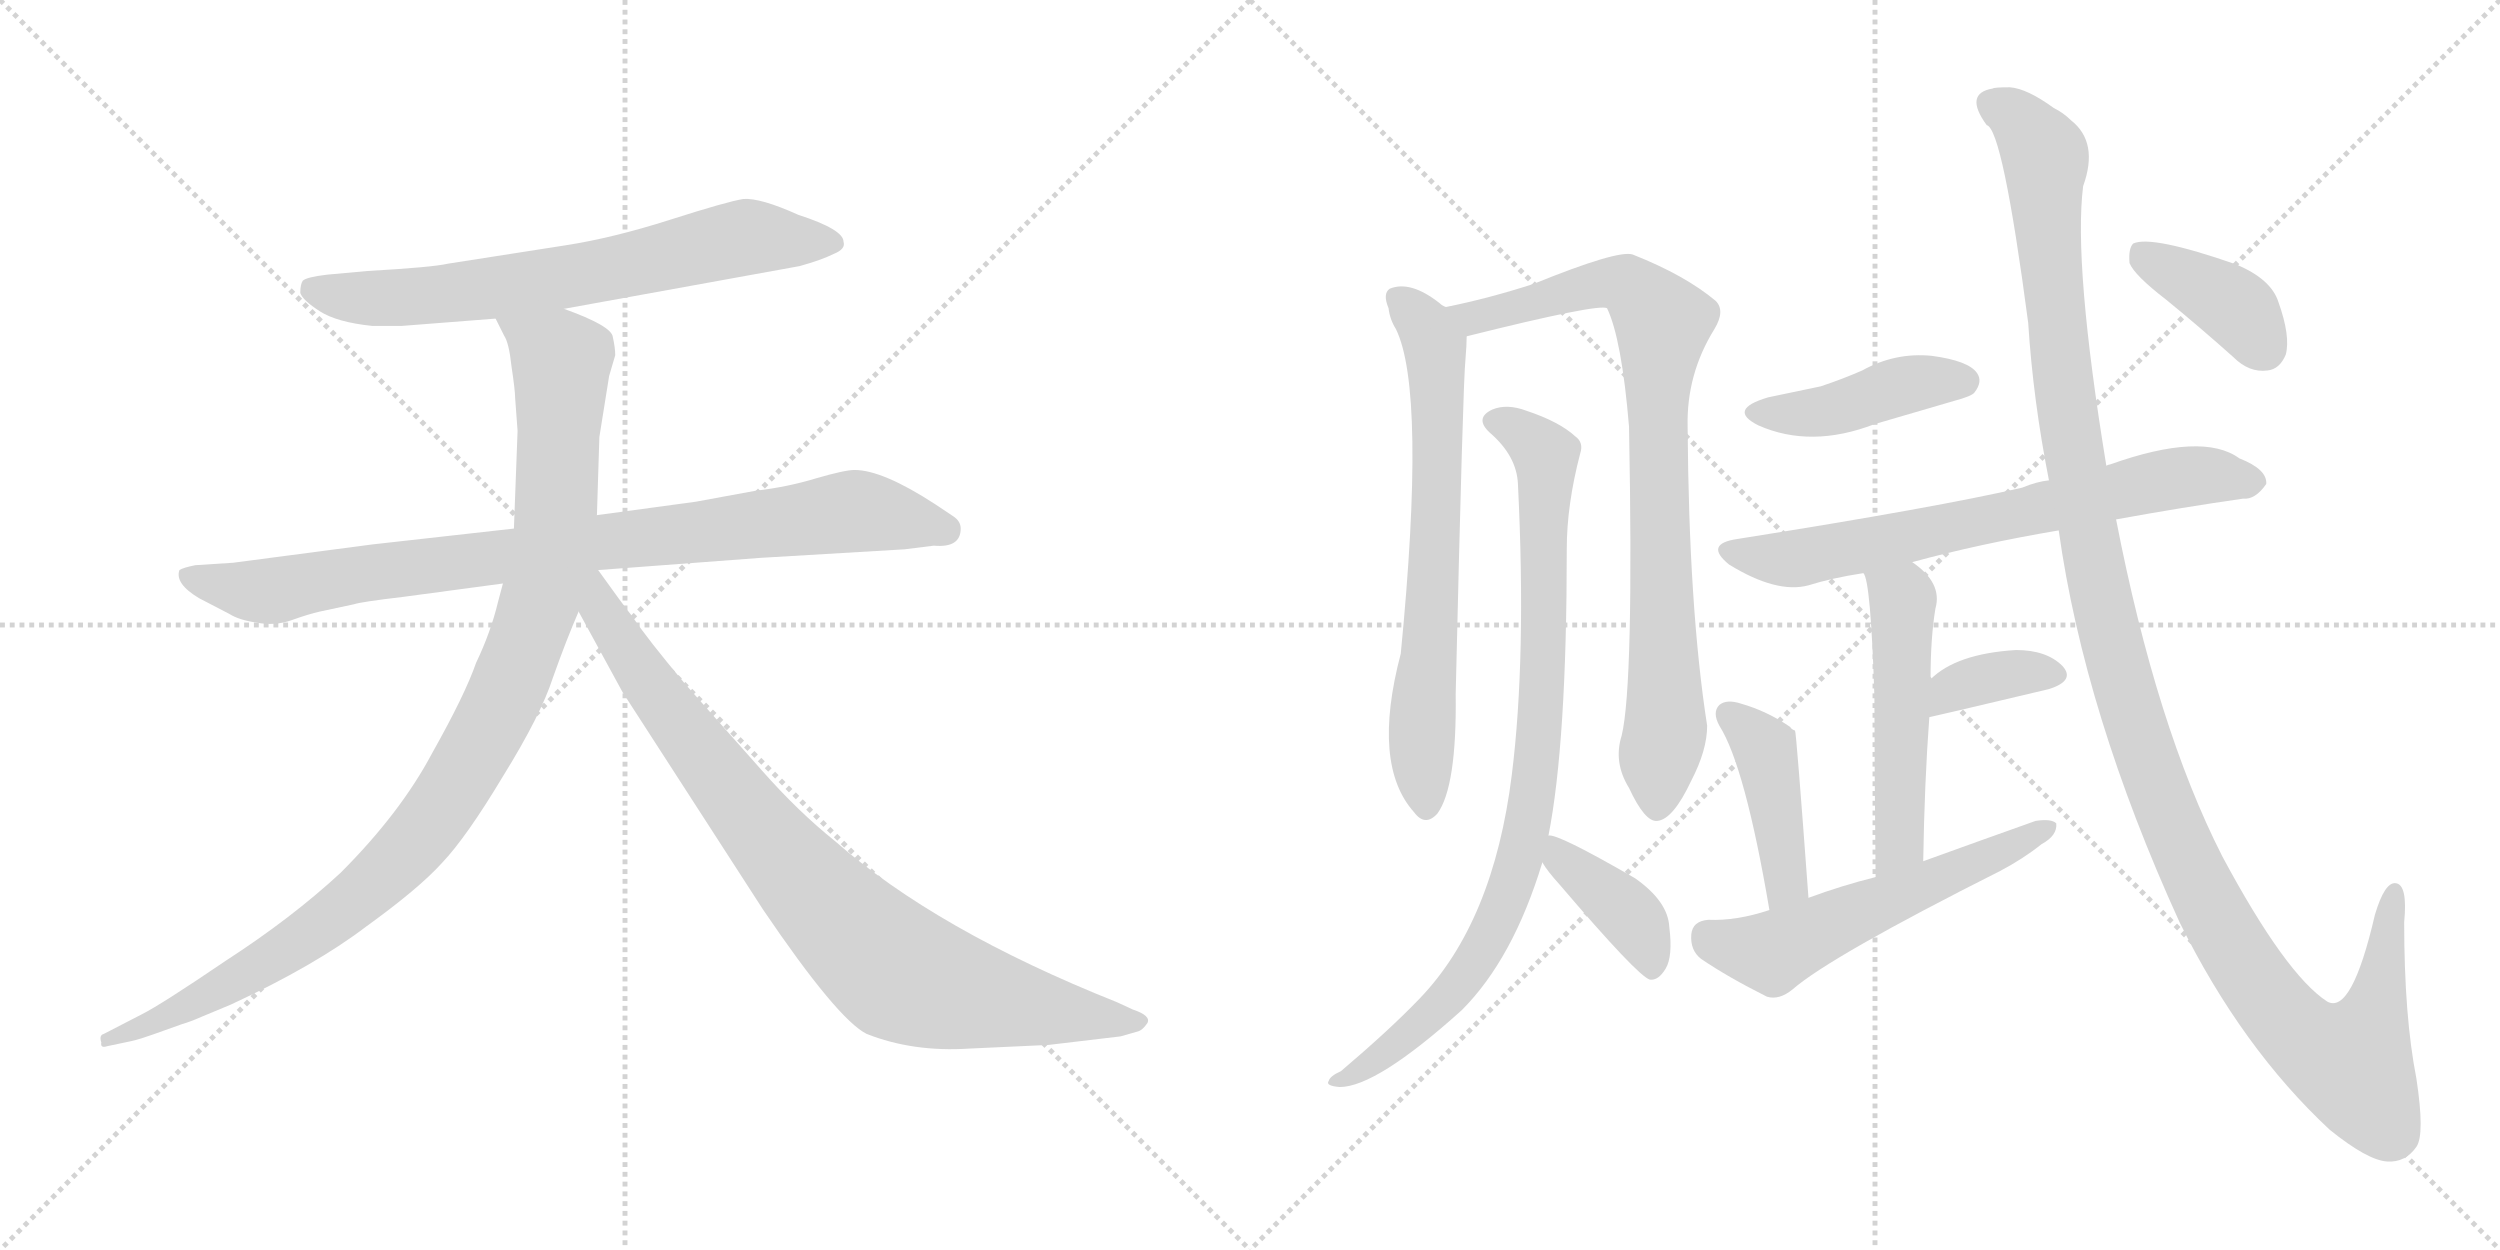 <svg version="1.1" viewBox="0 0 2048 1024" xmlns="http://www.w3.org/2000/svg">
  <g stroke="lightgray" stroke-dasharray="1,1" stroke-width="1" transform="scale(4, 4)">
    <line x1="0" y1="0" x2="256" y2="256"></line>
    <line x1="256" y1="0" x2="0" y2="256"></line>
    <line x1="128" y1="0" x2="128" y2="256"></line>
    <line x1="0" y1="128" x2="256" y2="128"></line>
    <line x1="256" y1="0" x2="512" y2="256"></line>
    <line x1="512" y1="0" x2="256" y2="256"></line>
    <line x1="384" y1="0" x2="384" y2="256"></line>
    <line x1="256" y1="128" x2="512" y2="128"></line>
  </g>
<g transform="scale(1, -1) translate(0, -850)">
   <style type="text/css">
    @keyframes keyframes0 {
      from {
       stroke: black;
       stroke-dashoffset: 688;
       stroke-width: 128;
       }
       69% {
       animation-timing-function: step-end;
       stroke: black;
       stroke-dashoffset: 0;
       stroke-width: 128;
       }
       to {
       stroke: black;
       stroke-width: 1024;
       }
       }
       #make-me-a-hanzi-animation-0 {
         animation: keyframes0 0.81s both;
         animation-delay: 0s;
         animation-timing-function: linear;
       }
    @keyframes keyframes1 {
      from {
       stroke: black;
       stroke-dashoffset: 883;
       stroke-width: 128;
       }
       74% {
       animation-timing-function: step-end;
       stroke: black;
       stroke-dashoffset: 0;
       stroke-width: 128;
       }
       to {
       stroke: black;
       stroke-width: 1024;
       }
       }
       #make-me-a-hanzi-animation-1 {
         animation: keyframes1 0.969s both;
         animation-delay: 0.81s;
         animation-timing-function: linear;
       }
    @keyframes keyframes2 {
      from {
       stroke: black;
       stroke-dashoffset: 1034;
       stroke-width: 128;
       }
       77% {
       animation-timing-function: step-end;
       stroke: black;
       stroke-dashoffset: 0;
       stroke-width: 128;
       }
       to {
       stroke: black;
       stroke-width: 1024;
       }
       }
       #make-me-a-hanzi-animation-2 {
         animation: keyframes2 1.091s both;
         animation-delay: 1.778s;
         animation-timing-function: linear;
       }
    @keyframes keyframes3 {
      from {
       stroke: black;
       stroke-dashoffset: 867;
       stroke-width: 128;
       }
       74% {
       animation-timing-function: step-end;
       stroke: black;
       stroke-dashoffset: 0;
       stroke-width: 128;
       }
       to {
       stroke: black;
       stroke-width: 1024;
       }
       }
       #make-me-a-hanzi-animation-3 {
         animation: keyframes3 0.956s both;
         animation-delay: 2.87s;
         animation-timing-function: linear;
       }
    @keyframes keyframes4 {
      from {
       stroke: black;
       stroke-dashoffset: 684;
       stroke-width: 128;
       }
       69% {
       animation-timing-function: step-end;
       stroke: black;
       stroke-dashoffset: 0;
       stroke-width: 128;
       }
       to {
       stroke: black;
       stroke-width: 1024;
       }
       }
       #make-me-a-hanzi-animation-4 {
         animation: keyframes4 0.807s both;
         animation-delay: 3.826s;
         animation-timing-function: linear;
       }
    @keyframes keyframes5 {
      from {
       stroke: black;
       stroke-dashoffset: 842;
       stroke-width: 128;
       }
       73% {
       animation-timing-function: step-end;
       stroke: black;
       stroke-dashoffset: 0;
       stroke-width: 128;
       }
       to {
       stroke: black;
       stroke-width: 1024;
       }
       }
       #make-me-a-hanzi-animation-5 {
         animation: keyframes5 0.935s both;
         animation-delay: 4.632s;
         animation-timing-function: linear;
       }
    @keyframes keyframes6 {
      from {
       stroke: black;
       stroke-dashoffset: 881;
       stroke-width: 128;
       }
       74% {
       animation-timing-function: step-end;
       stroke: black;
       stroke-dashoffset: 0;
       stroke-width: 128;
       }
       to {
       stroke: black;
       stroke-width: 1024;
       }
       }
       #make-me-a-hanzi-animation-6 {
         animation: keyframes6 0.967s both;
         animation-delay: 5.567s;
         animation-timing-function: linear;
       }
    @keyframes keyframes7 {
      from {
       stroke: black;
       stroke-dashoffset: 392;
       stroke-width: 128;
       }
       56% {
       animation-timing-function: step-end;
       stroke: black;
       stroke-dashoffset: 0;
       stroke-width: 128;
       }
       to {
       stroke: black;
       stroke-width: 1024;
       }
       }
       #make-me-a-hanzi-animation-7 {
         animation: keyframes7 0.569s both;
         animation-delay: 6.534s;
         animation-timing-function: linear;
       }
    @keyframes keyframes8 {
      from {
       stroke: black;
       stroke-dashoffset: 428;
       stroke-width: 128;
       }
       58% {
       animation-timing-function: step-end;
       stroke: black;
       stroke-dashoffset: 0;
       stroke-width: 128;
       }
       to {
       stroke: black;
       stroke-width: 1024;
       }
       }
       #make-me-a-hanzi-animation-8 {
         animation: keyframes8 0.598s both;
         animation-delay: 7.103s;
         animation-timing-function: linear;
       }
    @keyframes keyframes9 {
      from {
       stroke: black;
       stroke-dashoffset: 691;
       stroke-width: 128;
       }
       69% {
       animation-timing-function: step-end;
       stroke: black;
       stroke-dashoffset: 0;
       stroke-width: 128;
       }
       to {
       stroke: black;
       stroke-width: 1024;
       }
       }
       #make-me-a-hanzi-animation-9 {
         animation: keyframes9 0.812s both;
         animation-delay: 7.702s;
         animation-timing-function: linear;
       }
    @keyframes keyframes10 {
      from {
       stroke: black;
       stroke-dashoffset: 514;
       stroke-width: 128;
       }
       63% {
       animation-timing-function: step-end;
       stroke: black;
       stroke-dashoffset: 0;
       stroke-width: 128;
       }
       to {
       stroke: black;
       stroke-width: 1024;
       }
       }
       #make-me-a-hanzi-animation-10 {
         animation: keyframes10 0.668s both;
         animation-delay: 8.514s;
         animation-timing-function: linear;
       }
    @keyframes keyframes11 {
      from {
       stroke: black;
       stroke-dashoffset: 361;
       stroke-width: 128;
       }
       54% {
       animation-timing-function: step-end;
       stroke: black;
       stroke-dashoffset: 0;
       stroke-width: 128;
       }
       to {
       stroke: black;
       stroke-width: 1024;
       }
       }
       #make-me-a-hanzi-animation-11 {
         animation: keyframes11 0.544s both;
         animation-delay: 9.182s;
         animation-timing-function: linear;
       }
    @keyframes keyframes12 {
      from {
       stroke: black;
       stroke-dashoffset: 425;
       stroke-width: 128;
       }
       58% {
       animation-timing-function: step-end;
       stroke: black;
       stroke-dashoffset: 0;
       stroke-width: 128;
       }
       to {
       stroke: black;
       stroke-width: 1024;
       }
       }
       #make-me-a-hanzi-animation-12 {
         animation: keyframes12 0.596s both;
         animation-delay: 9.726s;
         animation-timing-function: linear;
       }
    @keyframes keyframes13 {
      from {
       stroke: black;
       stroke-dashoffset: 561;
       stroke-width: 128;
       }
       65% {
       animation-timing-function: step-end;
       stroke: black;
       stroke-dashoffset: 0;
       stroke-width: 128;
       }
       to {
       stroke: black;
       stroke-width: 1024;
       }
       }
       #make-me-a-hanzi-animation-13 {
         animation: keyframes13 0.707s both;
         animation-delay: 10.322s;
         animation-timing-function: linear;
       }
    @keyframes keyframes14 {
      from {
       stroke: black;
       stroke-dashoffset: 1272;
       stroke-width: 128;
       }
       81% {
       animation-timing-function: step-end;
       stroke: black;
       stroke-dashoffset: 0;
       stroke-width: 128;
       }
       to {
       stroke: black;
       stroke-width: 1024;
       }
       }
       #make-me-a-hanzi-animation-14 {
         animation: keyframes14 1.285s both;
         animation-delay: 11.028s;
         animation-timing-function: linear;
       }
    @keyframes keyframes15 {
      from {
       stroke: black;
       stroke-dashoffset: 388;
       stroke-width: 128;
       }
       56% {
       animation-timing-function: step-end;
       stroke: black;
       stroke-dashoffset: 0;
       stroke-width: 128;
       }
       to {
       stroke: black;
       stroke-width: 1024;
       }
       }
       #make-me-a-hanzi-animation-15 {
         animation: keyframes15 0.566s both;
         animation-delay: 12.314s;
         animation-timing-function: linear;
       }
</style>
<path d="M 462.0 597.0 L 655.0 632.0 Q 673.0 637.0 683.0 642.0 Q 693.0 646.0 691.0 652.0 Q 691.0 662.0 654.0 674.0 Q 623.0 688.0 609.0 687.0 Q 596.0 685.0 549.0 670.0 Q 502.0 655.0 463.0 649.0 L 367.0 634.0 Q 354.0 631.0 301.0 628.0 L 268.0 625.0 Q 251.0 623.0 248.0 620.0 Q 246.0 617.0 246.0 610.0 Q 248.0 604.0 262.0 595.0 Q 276.0 586.0 305.0 583.0 L 329.0 583.0 L 406.0 589.0 L 462.0 597.0 Z" fill="lightgray"></path> 
<path d="M 787.0 417.0 Q 787.0 423.0 781.0 427.0 L 766.0 437.0 Q 723.0 465.0 700.0 465.0 Q 692.0 465.0 668.0 458.0 Q 645.0 451.0 619.0 448.0 L 570.0 439.0 L 489.0 428.0 L 421.0 417.0 L 305.0 404.0 L 191.0 389.0 L 160.0 387.0 Q 150.0 385.0 147.0 383.0 Q 143.0 372.0 163.0 360.0 L 188.0 347.0 Q 196.0 342.0 210.0 340.0 Q 225.0 337.0 239.0 342.0 Q 253.0 347.0 262.0 349.0 L 290.0 355.0 Q 296.0 357.0 330.0 361.0 L 412.0 372.0 L 490.0 383.0 L 623.0 393.0 L 741.0 400.0 L 765.0 403.0 Q 787.0 401.0 787.0 417.0 Z" fill="lightgray"></path> 
<path d="M 489.0 428.0 L 491.0 492.0 L 499.0 542.0 L 504.0 559.0 Q 504.0 565.0 502.0 574.0 Q 501.0 583.0 462.0 597.0 C 434.0 608.0 393.0 616.0 406.0 589.0 L 413.0 575.0 Q 417.0 569.0 419.0 550.0 Q 422.0 530.0 422.0 524.0 L 424.0 497.0 L 421.0 417.0 L 412.0 372.0 L 408.0 357.0 Q 402.0 332.0 390.0 307.0 Q 381.0 281.0 354.0 233.0 Q 328.0 184.0 279.0 135.0 Q 239.0 98.0 185.0 63.0 Q 132.0 27.0 116.0 19.0 L 85.0 3.0 Q 81.0 2.0 83.0 -4.0 Q 82.0 -9.0 88.0 -7.0 L 107.0 -3.0 Q 113.0 -2.0 135.0 6.0 L 149.0 11.0 Q 156.0 13.0 165.0 17.0 L 189.0 27.0 Q 258.0 59.0 300.0 91.0 Q 343.0 122.0 362.0 143.0 Q 382.0 164.0 412.0 214.0 Q 443.0 264.0 453.0 295.0 Q 464.0 326.0 474.0 349.0 L 489.0 428.0 Z" fill="lightgray"></path> 
<path d="M 474.0 349.0 L 510.0 283.0 L 625.0 105.0 Q 686.0 15.0 710.0 3.0 Q 748.0 -12.0 794.0 -9.0 L 859.0 -6.0 L 918.0 1.0 L 932.0 5.0 Q 936.0 6.0 940.0 12.0 Q 943.0 18.0 928.0 23.0 L 915.0 29.0 Q 767.0 88.0 684.0 161.0 Q 654.0 185.0 624.0 219.0 L 561.0 290.0 Q 530.0 327.0 518.0 345.0 Q 510.0 355.0 490.0 383.0 C 472.0 407.0 452.0 390.0 474.0 349.0 Z" fill="lightgray"></path> 
<path d="M 1184.5 598.5 Q 1181.5 599.5 1179.5 601.5 Q 1155.5 620.5 1138.5 613.5 Q 1132.5 609.5 1137.5 597.5 Q 1138.5 588.5 1143.5 580.5 Q 1168.5 529.5 1147.5 314.5 Q 1123.5 223.5 1158.5 184.5 Q 1167.5 172.5 1177.5 183.5 Q 1193.5 205.5 1192.5 281.5 Q 1198.5 537.5 1200.5 555.5 Q 1201.5 567.5 1201.5 574.5 C 1202.5 586.5 1202.5 586.5 1184.5 598.5 Z" fill="lightgray"></path> 
<path d="M 1328.5 247.5 Q 1321.5 225.5 1334.5 204.5 Q 1347.5 176.5 1357.5 177.5 Q 1370.5 178.5 1385.5 210.5 Q 1398.5 235.5 1398.5 255.5 Q 1383.5 351.5 1382.5 500.5 Q 1381.5 543.5 1404.5 580.5 Q 1413.5 595.5 1405.5 603.5 Q 1380.5 624.5 1337.5 641.5 Q 1325.5 645.5 1256.5 617.5 Q 1219.5 605.5 1184.5 598.5 C 1155.5 592.5 1172.5 567.5 1201.5 574.5 Q 1309.5 601.5 1316.5 597.5 Q 1328.5 572.5 1334.5 500.5 Q 1338.5 289.5 1328.5 247.5 Z" fill="lightgray"></path> 
<path d="M 1268.5 165.5 Q 1283.5 241.5 1283.5 400.5 Q 1283.5 436.5 1294.5 478.5 Q 1297.5 487.5 1290.5 492.5 Q 1277.5 504.5 1250.5 513.5 Q 1234.5 519.5 1222.5 514.5 Q 1207.5 507.5 1220.5 495.5 Q 1242.5 476.5 1243.5 453.5 Q 1250.5 311.5 1238.5 215.5 Q 1223.5 94.5 1162.5 31.5 Q 1138.5 6.5 1098.5 -27.5 Q 1089.5 -31.5 1088.5 -35.5 Q 1085.5 -39.5 1097.5 -40.5 Q 1127.5 -40.5 1197.5 22.5 Q 1239.5 64.5 1263.5 143.5 L 1268.5 165.5 Z" fill="lightgray"></path> 
<path d="M 1263.5 143.5 Q 1267.5 136.5 1277.5 125.5 Q 1341.5 50.5 1351.5 47.5 Q 1358.5 46.5 1364.5 56.5 Q 1370.5 66.5 1367.5 90.5 Q 1366.5 111.5 1339.5 130.5 Q 1275.5 167.5 1268.5 165.5 C 1247.5 168.5 1247.5 168.5 1263.5 143.5 Z" fill="lightgray"></path> 
<path d="M 1448.5 524.5 Q 1414.5 514.5 1440.5 501.5 Q 1483.5 482.5 1535.5 502.5 Q 1566.5 511.5 1600.5 521.5 Q 1615.5 525.5 1617.5 528.5 Q 1624.5 537.5 1619.5 544.5 Q 1612.5 554.5 1582.5 558.5 Q 1552.5 561.5 1525.5 546.5 Q 1509.5 539.5 1491.5 533.5 Q 1472.5 529.5 1448.5 524.5 Z" fill="lightgray"></path> 
<path d="M 1733.5 424.5 Q 1788.5 434.5 1837.5 441.5 Q 1847.5 440.5 1856.5 453.5 Q 1857.5 465.5 1834.5 474.5 Q 1804.5 496.5 1728.5 469.5 Q 1727.5 469.5 1725.5 468.5 L 1678.5 456.5 Q 1668.5 455.5 1656.5 450.5 Q 1587.5 434.5 1423.5 408.5 Q 1395.5 404.5 1416.5 387.5 Q 1455.5 363.5 1481.5 370.5 Q 1500.5 376.5 1526.5 380.5 L 1566.5 389.5 Q 1621.5 404.5 1686.5 415.5 L 1733.5 424.5 Z" fill="lightgray"></path> 
<path d="M 1526.5 380.5 Q 1532.5 374.5 1535.5 279.5 Q 1535.5 227.5 1536.5 131.5 C 1536.5 101.5 1574.5 114.5 1575.5 144.5 Q 1576.5 208.5 1580.5 262.5 L 1581.5 293.5 Q 1581.5 327.5 1585.5 351.5 Q 1591.5 372.5 1566.5 389.5 C 1542.5 407.5 1517.5 408.5 1526.5 380.5 Z" fill="lightgray"></path> 
<path d="M 1580.5 262.5 Q 1581.5 262.5 1678.5 285.5 Q 1700.5 292.5 1689.5 304.5 Q 1676.5 317.5 1651.5 317.5 Q 1602.5 314.5 1581.5 293.5 C 1559.5 273.5 1551.5 256.5 1580.5 262.5 Z" fill="lightgray"></path> 
<path d="M 1481.5 114.5 Q 1471.5 250.5 1470.5 251.5 Q 1467.5 252.5 1466.5 254.5 Q 1447.5 267.5 1426.5 273.5 Q 1414.5 277.5 1408.5 272.5 Q 1402.5 266.5 1408.5 255.5 Q 1429.5 222.5 1449.5 104.5 C 1454.5 74.5 1483.5 84.5 1481.5 114.5 Z" fill="lightgray"></path> 
<path d="M 1536.5 131.5 Q 1508.5 124.5 1481.5 114.5 L 1449.5 104.5 Q 1422.5 95.5 1399.5 96.5 Q 1386.5 95.5 1385.5 84.5 Q 1384.5 71.5 1393.5 64.5 Q 1415.5 49.5 1447.5 33.5 Q 1457.5 30.5 1468.5 39.5 Q 1499.5 66.5 1638.5 136.5 Q 1657.5 146.5 1672.5 158.5 Q 1685.5 165.5 1684.5 175.5 Q 1680.5 179.5 1667.5 177.5 Q 1622.5 161.5 1575.5 144.5 L 1536.5 131.5 Z" fill="lightgray"></path> 
<path d="M 1686.5 415.5 Q 1707.5 265.5 1785.5 94.5 Q 1836.5 -8.5 1908.5 -75.5 Q 1939.5 -100.5 1955.5 -101.5 Q 1970.5 -102.5 1979.5 -89.5 Q 1986.5 -79.5 1979.5 -33.5 Q 1969.5 17.5 1969.5 94.5 Q 1972.5 125.5 1962.5 126.5 Q 1953.5 127.5 1945.5 100.5 Q 1926.5 18.5 1906.5 29.5 Q 1872.5 51.5 1820.5 148.5 Q 1766.5 254.5 1733.5 424.5 L 1725.5 468.5 Q 1698.5 633.5 1706.5 697.5 Q 1719.5 733.5 1696.5 751.5 Q 1690.5 757.5 1682.5 761.5 Q 1660.5 777.5 1646.5 778.5 Q 1633.5 778.5 1632.5 777.5 Q 1608.5 773.5 1627.5 747.5 Q 1640.5 744.5 1661.5 585.5 Q 1665.5 522.5 1678.5 456.5 L 1686.5 415.5 Z" fill="lightgray"></path> 
<path d="M 1774.5 604.5 Q 1801.5 582.5 1829.5 557.5 Q 1842.5 544.5 1857.5 546.5 Q 1867.5 547.5 1872.5 559.5 Q 1876.5 574.5 1866.5 602.5 Q 1860.5 621.5 1831.5 633.5 Q 1762.5 657.5 1747.5 650.5 Q 1743.5 646.5 1744.5 634.5 Q 1748.5 624.5 1774.5 604.5 Z" fill="lightgray"></path> 
      <clipPath id="make-me-a-hanzi-clip-0">
      <path d="M 462.0 597.0 L 655.0 632.0 Q 673.0 637.0 683.0 642.0 Q 693.0 646.0 691.0 652.0 Q 691.0 662.0 654.0 674.0 Q 623.0 688.0 609.0 687.0 Q 596.0 685.0 549.0 670.0 Q 502.0 655.0 463.0 649.0 L 367.0 634.0 Q 354.0 631.0 301.0 628.0 L 268.0 625.0 Q 251.0 623.0 248.0 620.0 Q 246.0 617.0 246.0 610.0 Q 248.0 604.0 262.0 595.0 Q 276.0 586.0 305.0 583.0 L 329.0 583.0 L 406.0 589.0 L 462.0 597.0 Z" fill="lightgray"></path>
      </clipPath>
      <path clip-path="url(#make-me-a-hanzi-clip-0)" d="M 255.0 613.0 L 285.0 606.0 L 335.0 606.0 L 495.0 628.0 L 602.0 654.0 L 682.0 651.0 " fill="none" id="make-me-a-hanzi-animation-0" stroke-dasharray="560 1120" stroke-linecap="round"></path>

      <clipPath id="make-me-a-hanzi-clip-1">
      <path d="M 787.0 417.0 Q 787.0 423.0 781.0 427.0 L 766.0 437.0 Q 723.0 465.0 700.0 465.0 Q 692.0 465.0 668.0 458.0 Q 645.0 451.0 619.0 448.0 L 570.0 439.0 L 489.0 428.0 L 421.0 417.0 L 305.0 404.0 L 191.0 389.0 L 160.0 387.0 Q 150.0 385.0 147.0 383.0 Q 143.0 372.0 163.0 360.0 L 188.0 347.0 Q 196.0 342.0 210.0 340.0 Q 225.0 337.0 239.0 342.0 Q 253.0 347.0 262.0 349.0 L 290.0 355.0 Q 296.0 357.0 330.0 361.0 L 412.0 372.0 L 490.0 383.0 L 623.0 393.0 L 741.0 400.0 L 765.0 403.0 Q 787.0 401.0 787.0 417.0 Z" fill="lightgray"></path>
      </clipPath>
      <path clip-path="url(#make-me-a-hanzi-clip-1)" d="M 155.0 379.0 L 191.0 368.0 L 226.0 366.0 L 287.0 379.0 L 695.0 431.0 L 774.0 416.0 " fill="none" id="make-me-a-hanzi-animation-1" stroke-dasharray="755 1510" stroke-linecap="round"></path>

      <clipPath id="make-me-a-hanzi-clip-2">
      <path d="M 489.0 428.0 L 491.0 492.0 L 499.0 542.0 L 504.0 559.0 Q 504.0 565.0 502.0 574.0 Q 501.0 583.0 462.0 597.0 C 434.0 608.0 393.0 616.0 406.0 589.0 L 413.0 575.0 Q 417.0 569.0 419.0 550.0 Q 422.0 530.0 422.0 524.0 L 424.0 497.0 L 421.0 417.0 L 412.0 372.0 L 408.0 357.0 Q 402.0 332.0 390.0 307.0 Q 381.0 281.0 354.0 233.0 Q 328.0 184.0 279.0 135.0 Q 239.0 98.0 185.0 63.0 Q 132.0 27.0 116.0 19.0 L 85.0 3.0 Q 81.0 2.0 83.0 -4.0 Q 82.0 -9.0 88.0 -7.0 L 107.0 -3.0 Q 113.0 -2.0 135.0 6.0 L 149.0 11.0 Q 156.0 13.0 165.0 17.0 L 189.0 27.0 Q 258.0 59.0 300.0 91.0 Q 343.0 122.0 362.0 143.0 Q 382.0 164.0 412.0 214.0 Q 443.0 264.0 453.0 295.0 Q 464.0 326.0 474.0 349.0 L 489.0 428.0 Z" fill="lightgray"></path>
      </clipPath>
      <path clip-path="url(#make-me-a-hanzi-clip-2)" d="M 414.0 584.0 L 460.0 555.0 L 455.0 428.0 L 437.0 342.0 L 392.0 237.0 L 332.0 152.0 L 263.0 91.0 L 166.0 32.0 L 88.0 -2.0 " fill="none" id="make-me-a-hanzi-animation-2" stroke-dasharray="906 1812" stroke-linecap="round"></path>

      <clipPath id="make-me-a-hanzi-clip-3">
      <path d="M 474.0 349.0 L 510.0 283.0 L 625.0 105.0 Q 686.0 15.0 710.0 3.0 Q 748.0 -12.0 794.0 -9.0 L 859.0 -6.0 L 918.0 1.0 L 932.0 5.0 Q 936.0 6.0 940.0 12.0 Q 943.0 18.0 928.0 23.0 L 915.0 29.0 Q 767.0 88.0 684.0 161.0 Q 654.0 185.0 624.0 219.0 L 561.0 290.0 Q 530.0 327.0 518.0 345.0 Q 510.0 355.0 490.0 383.0 C 472.0 407.0 452.0 390.0 474.0 349.0 Z" fill="lightgray"></path>
      </clipPath>
      <path clip-path="url(#make-me-a-hanzi-clip-3)" d="M 486.0 375.0 L 493.0 350.0 L 532.0 288.0 L 615.0 180.0 L 666.0 119.0 L 736.0 54.0 L 812.0 31.0 L 932.0 13.0 " fill="none" id="make-me-a-hanzi-animation-3" stroke-dasharray="739 1478" stroke-linecap="round"></path>

      <clipPath id="make-me-a-hanzi-clip-4">
      <path d="M 1184.5 598.5 Q 1181.5 599.5 1179.5 601.5 Q 1155.5 620.5 1138.5 613.5 Q 1132.5 609.5 1137.5 597.5 Q 1138.5 588.5 1143.5 580.5 Q 1168.5 529.5 1147.5 314.5 Q 1123.5 223.5 1158.5 184.5 Q 1167.5 172.5 1177.5 183.5 Q 1193.5 205.5 1192.5 281.5 Q 1198.5 537.5 1200.5 555.5 Q 1201.5 567.5 1201.5 574.5 C 1202.5 586.5 1202.5 586.5 1184.5 598.5 Z" fill="lightgray"></path>
      </clipPath>
      <path clip-path="url(#make-me-a-hanzi-clip-4)" d="M 1145.5 605.5 L 1170.5 577.5 L 1176.5 552.5 L 1176.5 435.5 L 1164.5 251.5 L 1168.5 188.5 " fill="none" id="make-me-a-hanzi-animation-4" stroke-dasharray="556 1112" stroke-linecap="round"></path>

      <clipPath id="make-me-a-hanzi-clip-5">
      <path d="M 1328.5 247.5 Q 1321.5 225.5 1334.5 204.5 Q 1347.5 176.5 1357.5 177.5 Q 1370.5 178.5 1385.5 210.5 Q 1398.5 235.5 1398.5 255.5 Q 1383.5 351.5 1382.5 500.5 Q 1381.5 543.5 1404.5 580.5 Q 1413.5 595.5 1405.5 603.5 Q 1380.5 624.5 1337.5 641.5 Q 1325.5 645.5 1256.5 617.5 Q 1219.5 605.5 1184.5 598.5 C 1155.5 592.5 1172.5 567.5 1201.5 574.5 Q 1309.5 601.5 1316.5 597.5 Q 1328.5 572.5 1334.5 500.5 Q 1338.5 289.5 1328.5 247.5 Z" fill="lightgray"></path>
      </clipPath>
      <path clip-path="url(#make-me-a-hanzi-clip-5)" d="M 1192.5 595.5 L 1211.5 588.5 L 1322.5 618.5 L 1336.5 615.5 L 1358.5 591.5 L 1364.5 251.5 L 1357.5 188.5 " fill="none" id="make-me-a-hanzi-animation-5" stroke-dasharray="714 1428" stroke-linecap="round"></path>

      <clipPath id="make-me-a-hanzi-clip-6">
      <path d="M 1268.5 165.5 Q 1283.5 241.5 1283.5 400.5 Q 1283.5 436.5 1294.5 478.5 Q 1297.5 487.5 1290.5 492.5 Q 1277.5 504.5 1250.5 513.5 Q 1234.5 519.5 1222.5 514.5 Q 1207.5 507.5 1220.5 495.5 Q 1242.5 476.5 1243.5 453.5 Q 1250.5 311.5 1238.5 215.5 Q 1223.5 94.5 1162.5 31.5 Q 1138.5 6.5 1098.5 -27.5 Q 1089.5 -31.5 1088.5 -35.5 Q 1085.5 -39.5 1097.5 -40.5 Q 1127.5 -40.5 1197.5 22.5 Q 1239.5 64.5 1263.5 143.5 L 1268.5 165.5 Z" fill="lightgray"></path>
      </clipPath>
      <path clip-path="url(#make-me-a-hanzi-clip-6)" d="M 1224.5 504.5 L 1251.5 492.5 L 1266.5 476.5 L 1264.5 295.5 L 1255.5 195.5 L 1243.5 140.5 L 1220.5 81.5 L 1179.5 25.5 L 1116.5 -25.5 L 1095.5 -33.5 " fill="none" id="make-me-a-hanzi-animation-6" stroke-dasharray="753 1506" stroke-linecap="round"></path>

      <clipPath id="make-me-a-hanzi-clip-7">
      <path d="M 1263.5 143.5 Q 1267.5 136.5 1277.5 125.5 Q 1341.5 50.5 1351.5 47.5 Q 1358.5 46.5 1364.5 56.5 Q 1370.5 66.5 1367.5 90.5 Q 1366.5 111.5 1339.5 130.5 Q 1275.5 167.5 1268.5 165.5 C 1247.5 168.5 1247.5 168.5 1263.5 143.5 Z" fill="lightgray"></path>
      </clipPath>
      <path clip-path="url(#make-me-a-hanzi-clip-7)" d="M 1270.5 159.5 L 1278.5 146.5 L 1329.5 106.5 L 1342.5 90.5 L 1354.5 57.5 " fill="none" id="make-me-a-hanzi-animation-7" stroke-dasharray="264 528" stroke-linecap="round"></path>

      <clipPath id="make-me-a-hanzi-clip-8">
      <path d="M 1448.5 524.5 Q 1414.5 514.5 1440.5 501.5 Q 1483.5 482.5 1535.5 502.5 Q 1566.5 511.5 1600.5 521.5 Q 1615.5 525.5 1617.5 528.5 Q 1624.5 537.5 1619.5 544.5 Q 1612.5 554.5 1582.5 558.5 Q 1552.5 561.5 1525.5 546.5 Q 1509.5 539.5 1491.5 533.5 Q 1472.5 529.5 1448.5 524.5 Z" fill="lightgray"></path>
      </clipPath>
      <path clip-path="url(#make-me-a-hanzi-clip-8)" d="M 1441.5 513.5 L 1479.5 510.5 L 1560.5 534.5 L 1609.5 537.5 " fill="none" id="make-me-a-hanzi-animation-8" stroke-dasharray="300 600" stroke-linecap="round"></path>

      <clipPath id="make-me-a-hanzi-clip-9">
      <path d="M 1733.5 424.5 Q 1788.5 434.5 1837.5 441.5 Q 1847.5 440.5 1856.5 453.5 Q 1857.5 465.5 1834.5 474.5 Q 1804.5 496.5 1728.5 469.5 Q 1727.5 469.5 1725.5 468.5 L 1678.5 456.5 Q 1668.5 455.5 1656.5 450.5 Q 1587.5 434.5 1423.5 408.5 Q 1395.5 404.5 1416.5 387.5 Q 1455.5 363.5 1481.5 370.5 Q 1500.5 376.5 1526.5 380.5 L 1566.5 389.5 Q 1621.5 404.5 1686.5 415.5 L 1733.5 424.5 Z" fill="lightgray"></path>
      </clipPath>
      <path clip-path="url(#make-me-a-hanzi-clip-9)" d="M 1418.5 398.5 L 1466.5 391.5 L 1780.5 458.5 L 1845.5 455.5 " fill="none" id="make-me-a-hanzi-animation-9" stroke-dasharray="563 1126" stroke-linecap="round"></path>

      <clipPath id="make-me-a-hanzi-clip-10">
      <path d="M 1526.5 380.5 Q 1532.5 374.5 1535.5 279.5 Q 1535.5 227.5 1536.5 131.5 C 1536.5 101.5 1574.5 114.5 1575.5 144.5 Q 1576.5 208.5 1580.5 262.5 L 1581.5 293.5 Q 1581.5 327.5 1585.5 351.5 Q 1591.5 372.5 1566.5 389.5 C 1542.5 407.5 1517.5 408.5 1526.5 380.5 Z" fill="lightgray"></path>
      </clipPath>
      <path clip-path="url(#make-me-a-hanzi-clip-10)" d="M 1533.5 381.5 L 1558.5 359.5 L 1556.5 168.5 L 1551.5 151.5 L 1540.5 140.5 " fill="none" id="make-me-a-hanzi-animation-10" stroke-dasharray="386 772" stroke-linecap="round"></path>

      <clipPath id="make-me-a-hanzi-clip-11">
      <path d="M 1580.5 262.5 Q 1581.5 262.5 1678.5 285.5 Q 1700.5 292.5 1689.5 304.5 Q 1676.5 317.5 1651.5 317.5 Q 1602.5 314.5 1581.5 293.5 C 1559.5 273.5 1551.5 256.5 1580.5 262.5 Z" fill="lightgray"></path>
      </clipPath>
      <path clip-path="url(#make-me-a-hanzi-clip-11)" d="M 1584.5 270.5 L 1597.5 284.5 L 1628.5 295.5 L 1681.5 296.5 " fill="none" id="make-me-a-hanzi-animation-11" stroke-dasharray="233 466" stroke-linecap="round"></path>

      <clipPath id="make-me-a-hanzi-clip-12">
      <path d="M 1481.5 114.5 Q 1471.5 250.5 1470.5 251.5 Q 1467.5 252.5 1466.5 254.5 Q 1447.5 267.5 1426.5 273.5 Q 1414.5 277.5 1408.5 272.5 Q 1402.5 266.5 1408.5 255.5 Q 1429.5 222.5 1449.5 104.5 C 1454.5 74.5 1483.5 84.5 1481.5 114.5 Z" fill="lightgray"></path>
      </clipPath>
      <path clip-path="url(#make-me-a-hanzi-clip-12)" d="M 1415.5 265.5 L 1445.5 237.5 L 1464.5 129.5 L 1451.5 116.5 " fill="none" id="make-me-a-hanzi-animation-12" stroke-dasharray="297 594" stroke-linecap="round"></path>

      <clipPath id="make-me-a-hanzi-clip-13">
      <path d="M 1536.5 131.5 Q 1508.5 124.5 1481.5 114.5 L 1449.5 104.5 Q 1422.5 95.5 1399.5 96.5 Q 1386.5 95.5 1385.5 84.5 Q 1384.5 71.5 1393.5 64.5 Q 1415.5 49.5 1447.5 33.5 Q 1457.5 30.5 1468.5 39.5 Q 1499.5 66.5 1638.5 136.5 Q 1657.5 146.5 1672.5 158.5 Q 1685.5 165.5 1684.5 175.5 Q 1680.5 179.5 1667.5 177.5 Q 1622.5 161.5 1575.5 144.5 L 1536.5 131.5 Z" fill="lightgray"></path>
      </clipPath>
      <path clip-path="url(#make-me-a-hanzi-clip-13)" d="M 1398.5 83.5 L 1451.5 69.5 L 1679.5 171.5 " fill="none" id="make-me-a-hanzi-animation-13" stroke-dasharray="433 866" stroke-linecap="round"></path>

      <clipPath id="make-me-a-hanzi-clip-14">
      <path d="M 1686.5 415.5 Q 1707.5 265.5 1785.5 94.5 Q 1836.5 -8.5 1908.5 -75.5 Q 1939.5 -100.5 1955.5 -101.5 Q 1970.5 -102.5 1979.5 -89.5 Q 1986.5 -79.5 1979.5 -33.5 Q 1969.5 17.5 1969.5 94.5 Q 1972.5 125.5 1962.5 126.5 Q 1953.5 127.5 1945.5 100.5 Q 1926.5 18.5 1906.5 29.5 Q 1872.5 51.5 1820.5 148.5 Q 1766.5 254.5 1733.5 424.5 L 1725.5 468.5 Q 1698.5 633.5 1706.5 697.5 Q 1719.5 733.5 1696.5 751.5 Q 1690.5 757.5 1682.5 761.5 Q 1660.5 777.5 1646.5 778.5 Q 1633.5 778.5 1632.5 777.5 Q 1608.5 773.5 1627.5 747.5 Q 1640.5 744.5 1661.5 585.5 Q 1665.5 522.5 1678.5 456.5 L 1686.5 415.5 Z" fill="lightgray"></path>
      </clipPath>
      <path clip-path="url(#make-me-a-hanzi-clip-14)" d="M 1633.5 761.5 L 1653.5 752.5 L 1675.5 721.5 L 1681.5 602.5 L 1693.5 510.5 L 1722.5 355.5 L 1755.5 237.5 L 1806.5 113.5 L 1847.5 46.5 L 1882.5 3.5 L 1917.5 -18.5 L 1925.5 -20.5 L 1940.5 6.5 L 1961.5 119.5 " fill="none" id="make-me-a-hanzi-animation-14" stroke-dasharray="1144 2288" stroke-linecap="round"></path>

      <clipPath id="make-me-a-hanzi-clip-15">
      <path d="M 1774.5 604.5 Q 1801.5 582.5 1829.5 557.5 Q 1842.5 544.5 1857.5 546.5 Q 1867.5 547.5 1872.5 559.5 Q 1876.5 574.5 1866.5 602.5 Q 1860.5 621.5 1831.5 633.5 Q 1762.5 657.5 1747.5 650.5 Q 1743.5 646.5 1744.5 634.5 Q 1748.5 624.5 1774.5 604.5 Z" fill="lightgray"></path>
      </clipPath>
      <path clip-path="url(#make-me-a-hanzi-clip-15)" d="M 1752.5 644.5 L 1833.5 596.5 L 1854.5 564.5 " fill="none" id="make-me-a-hanzi-animation-15" stroke-dasharray="260 520" stroke-linecap="round"></path>

</g>
</svg>
